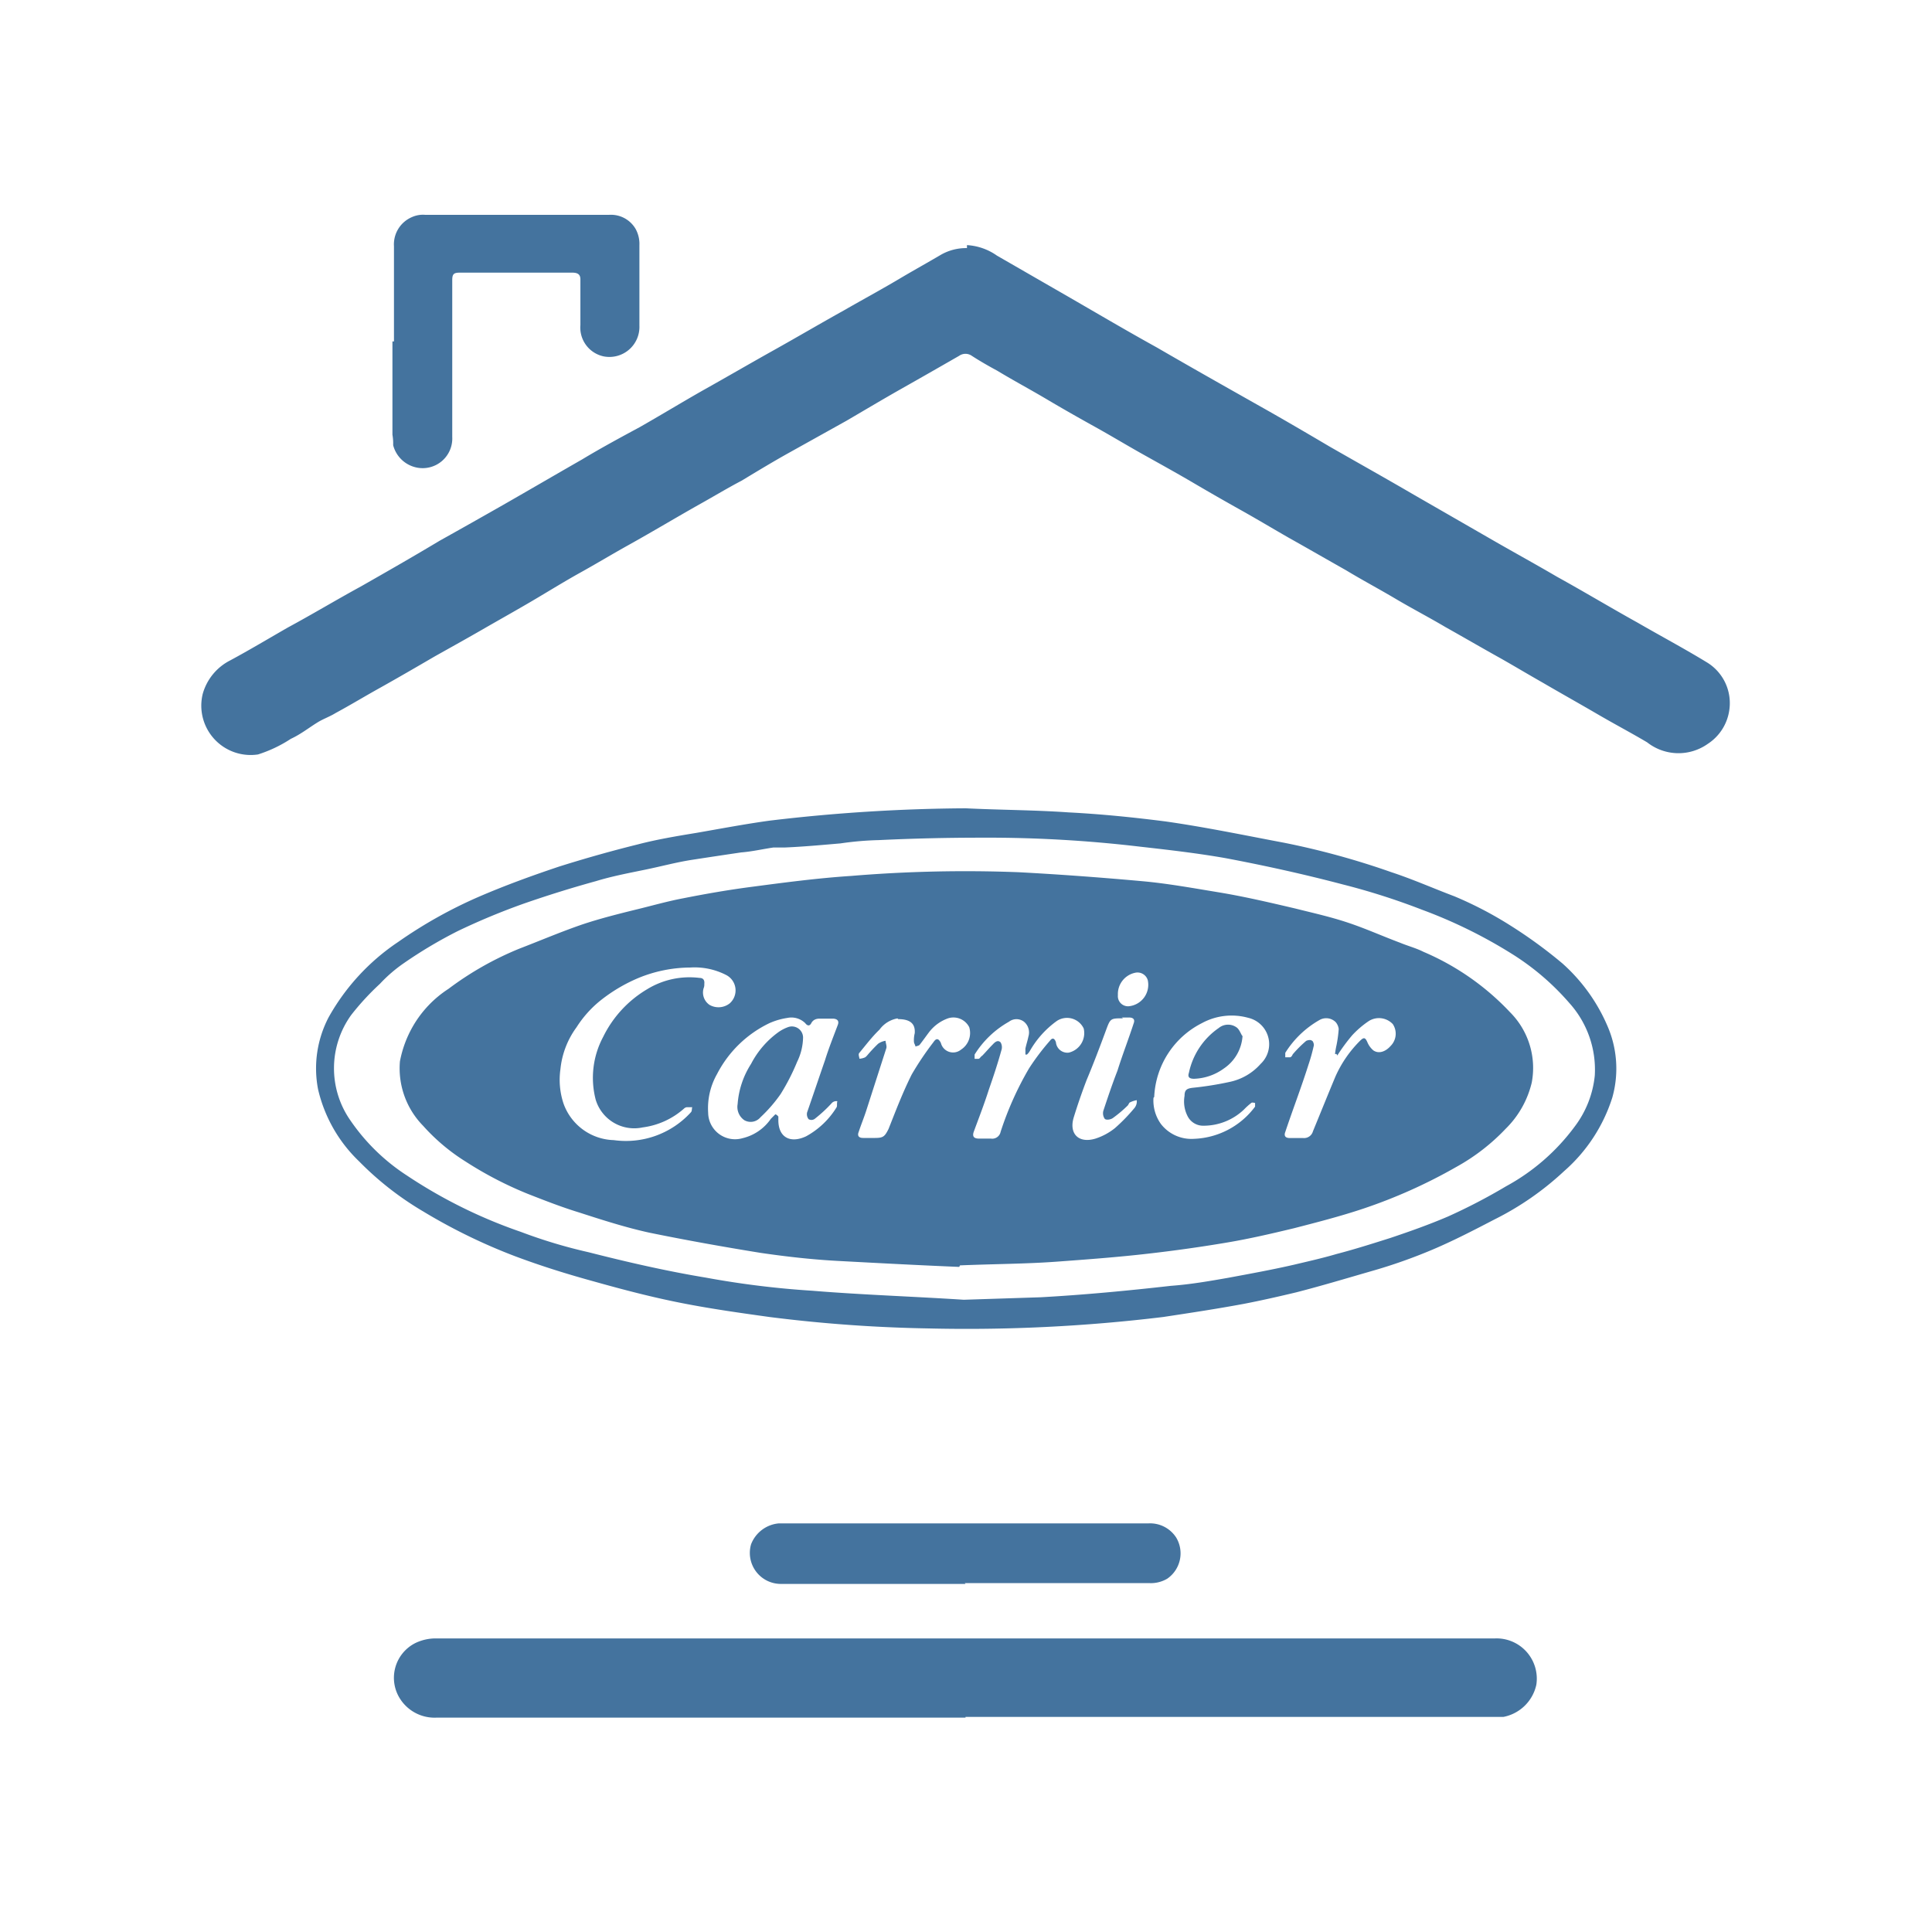 <?xml version="1.0" encoding="UTF-8"?>
<svg width="24px" fill="#44739e" height="24px" viewBox="0 0 24 24" version="1.1" xmlns="http://www.w3.org/2000/svg" xmlns:xlink="http://www.w3.org/1999/xlink">
            <path d="m 15.437,12.872 v -0.009 l -0.002,0.006 z M 15.14,12.77 a 0.9,0.9 0 0 0 -0.371,0.557 c -0.019,0.056 0.009,0.074 0.065,0.074 a 0.665,0.665 0 0 0 0.371,-0.129 0.528,0.528 0 0 0 0.23,-0.4 c -0.018,-0.02 -0.036,-0.081 -0.072,-0.108 A 0.182,0.182 0 0 0 15.14,12.77 Z M 9.785,12.761 a 0.5,0.5 0 0 0 -0.121,0.065 1.125,1.125 0 0 0 -0.334,0.39 1.067,1.067 0 0 0 -0.167,0.5 0.2,0.2 0 0 0 0.084,0.2 0.159,0.159 0 0 0 0.2,-0.037 1.8,1.8 0 0 0 0.25,-0.288 2.674,2.674 0 0 0 0.205,-0.4 0.714,0.714 0 0 0 0.074,-0.306 0.139,0.139 0 0 0 -0.191,-0.124 z m 7.898,-0.937 c -0.093,-0.047 -0.2,-0.075 -0.288,-0.112 -0.222,-0.083 -0.427,-0.176 -0.649,-0.25 -0.222,-0.074 -0.436,-0.121 -0.659,-0.177 -0.316,-0.074 -0.631,-0.148 -0.947,-0.2 -0.316,-0.052 -0.64,-0.111 -0.956,-0.139 -0.51,-0.046 -1.021,-0.084 -1.531,-0.111 a 17.18,17.18 0 0 0 -2.079,0.046 c -0.427,0.028 -0.845,0.084 -1.262,0.139 -0.279,0.037 -0.548,0.084 -0.826,0.139 -0.2,0.038 -0.39,0.093 -0.585,0.14 -0.223,0.055 -0.446,0.111 -0.668,0.185 -0.27,0.093 -0.52,0.2 -0.78,0.3 a 3.934,3.934 0 0 0 -0.882,0.5 1.367,1.367 0 0 0 -0.436,0.455 1.393,1.393 0 0 0 -0.167,0.446 1.02,1.02 0 0 0 0.288,0.8 2.446,2.446 0 0 0 0.529,0.445 4.6,4.6 0 0 0 0.77,0.4 c 0.214,0.084 0.427,0.167 0.64,0.232 0.288,0.093 0.576,0.186 0.873,0.251 0.455,0.093 0.919,0.176 1.383,0.251 0.315,0.046 0.64,0.083 0.965,0.1 0.52,0.028 1.039,0.055 1.5,0.074 l 0.009,-0.019 c 0.436,-0.018 0.817,-0.018 1.2,-0.046 0.383,-0.028 0.761,-0.056 1.142,-0.1 0.325,-0.037 0.659,-0.084 0.983,-0.139 0.279,-0.047 0.557,-0.112 0.827,-0.177 0.287,-0.074 0.575,-0.148 0.853,-0.241 a 6.47,6.47 0 0 0 1.161,-0.52 2.521,2.521 0 0 0 0.612,-0.473 1.191,1.191 0 0 0 0.325,-0.575 0.979,0.979 0 0 0 -0.269,-0.873 3.191,3.191 0 0 0 -1.076,-0.751 z M 8.69,12.148 A 1.007,1.007 0 0 0 8.04,12.288 1.407,1.407 0 0 0 7.492,12.882 1.078,1.078 0 0 0 7.4,13.661 0.5,0.5 0 0 0 7.984,14.005 0.959,0.959 0 0 0 8.495,13.773 0.066,0.066 0 0 1 8.532,13.754 H 8.6 c -0.009,0.019 0,0.047 -0.019,0.065 A 1.092,1.092 0 0 1 7.625,14.163 0.683,0.683 0 0 1 7,13.708 0.935,0.935 0 0 1 6.962,13.281 1.056,1.056 0 0 1 7.162,12.761 1.367,1.367 0 0 1 7.45,12.436 2,2 0 0 1 7.933,12.148 1.715,1.715 0 0 1 8.564,12.019 H 8.573 A 0.859,0.859 0 0 1 9.019,12.111 0.215,0.215 0 0 1 9.065,12.464 0.225,0.225 0 0 1 8.814,12.483 0.186,0.186 0 0 1 8.74,12.278 0.118,0.118 0 0 0 8.749,12.223 C 8.755,12.176 8.736,12.148 8.69,12.148 Z m 1.717,0.585 c -0.056,0.149 -0.112,0.288 -0.158,0.436 -0.074,0.214 -0.149,0.437 -0.223,0.65 a 0.1,0.1 0 0 0 0.019,0.084 0.07,0.07 0 0 0 0.083,-0.01 1.706,1.706 0 0 0 0.2,-0.185 0.077,0.077 0 0 1 0.074,-0.028 c -0.009,0.028 0,0.056 -0.009,0.074 a 1.016,1.016 0 0 1 -0.38,0.362 c -0.2,0.093 -0.344,0.009 -0.344,-0.2 V 13.87 L 9.651,13.851 9.632,13.842 9.576,13.898 a 0.593,0.593 0 0 1 -0.352,0.241 0.334,0.334 0 0 1 -0.427,-0.316 0.86,0.86 0 0 1 0.111,-0.482 1.424,1.424 0 0 1 0.65,-0.631 0.859,0.859 0 0 1 0.223,-0.065 0.246,0.246 0 0 1 0.222,0.065 c 0.028,0.037 0.056,0.037 0.075,0 0.019,-0.037 0.055,-0.056 0.1,-0.056 h 0.176 c 0.053,0.005 0.071,0.033 0.053,0.079 z m 1.531,0.306 a 0.156,0.156 0 0 1 -0.25,-0.083 C 11.66,12.9 11.632,12.891 11.595,12.947 a 3.717,3.717 0 0 0 -0.269,0.4 c -0.112,0.223 -0.2,0.455 -0.288,0.677 -0.047,0.093 -0.065,0.112 -0.167,0.112 h -0.149 c -0.055,0 -0.074,-0.028 -0.055,-0.075 0.027,-0.083 0.065,-0.176 0.092,-0.259 l 0.251,-0.78 c 0.009,-0.028 -0.009,-0.065 -0.009,-0.093 a 0.217,0.217 0 0 0 -0.093,0.037 1.893,1.893 0 0 0 -0.139,0.149 l -0.019,0.018 a 0.2,0.2 0 0 1 -0.074,0.019 c 0,-0.019 -0.019,-0.056 0,-0.074 0.083,-0.1 0.158,-0.2 0.25,-0.288 a 0.351,0.351 0 0 1 0.223,-0.139 l 0.009,0.009 c 0.158,0 0.214,0.065 0.205,0.176 a 0.354,0.354 0 0 0 -0.01,0.1 c 0,0.028 0.019,0.047 0.019,0.065 0.019,-0.009 0.046,-0.009 0.056,-0.027 0.037,-0.047 0.074,-0.1 0.111,-0.149 a 0.514,0.514 0 0 1 0.241,-0.176 0.22,0.22 0 0 1 0.26,0.111 0.246,0.246 0 0 1 -0.102,0.279 z m 1.179,-0.092 C 13.098,12.891 13.07,12.891 13.043,12.928 a 2.929,2.929 0 0 0 -0.26,0.344 3.985,3.985 0 0 0 -0.353,0.788 0.106,0.106 0 0 1 -0.121,0.084 h -0.148 c -0.065,0 -0.084,-0.028 -0.065,-0.084 0.065,-0.176 0.13,-0.343 0.186,-0.519 0.055,-0.158 0.111,-0.325 0.157,-0.492 a 0.119,0.119 0 0 0 -0.009,-0.1 c -0.037,-0.037 -0.074,0 -0.1,0.028 -0.046,0.046 -0.084,0.092 -0.13,0.139 -0.019,0.009 -0.028,0.037 -0.046,0.037 H 12.107 V 13.1 a 1.191,1.191 0 0 1 0.427,-0.408 0.153,0.153 0 0 1 0.186,0 0.172,0.172 0 0 1 0.055,0.185 c -0.009,0.047 -0.027,0.1 -0.037,0.149 V 13.1 h 0.019 v 0 a 0.185,0.185 0 0 0 0.037,-0.046 1.173,1.173 0 0 1 0.334,-0.371 0.229,0.229 0 0 1 0.334,0.093 0.249,0.249 0 0 1 -0.185,0.3 0.143,0.143 0 0 1 -0.16,-0.129 z m 0.984,0.807 a 2.216,2.216 0 0 1 -0.251,0.26 0.759,0.759 0 0 1 -0.241,0.13 c -0.214,0.065 -0.334,-0.065 -0.269,-0.269 0.046,-0.149 0.1,-0.306 0.157,-0.455 0.084,-0.2 0.167,-0.418 0.242,-0.622 0.055,-0.148 0.055,-0.148 0.213,-0.148 l -0.018,-0.01 h 0.092 c 0.056,0 0.075,0.028 0.056,0.075 -0.065,0.2 -0.139,0.389 -0.2,0.584 -0.065,0.167 -0.121,0.334 -0.176,0.5 a 0.121,0.121 0 0 0 0.018,0.1 c 0.019,0.018 0.074,0.009 0.1,-0.01 a 1.559,1.559 0 0 0 0.186,-0.157 c 0.009,-0.01 0.018,-0.038 0.028,-0.038 A 0.288,0.288 0 0 1 14.121,13.667 0.127,0.127 0 0 1 14.1,13.754 Z M 14.022,12.5 a 0.126,0.126 0 0 1 -0.135,-0.138 0.27,0.27 0 0 1 0.214,-0.278 0.133,0.133 0 0 1 0.157,0.092 0.268,0.268 0 0 1 -0.236,0.324 z m 1.638,0.716 a 0.705,0.705 0 0 1 -0.381,0.223 4.107,4.107 0 0 1 -0.464,0.074 c -0.074,0.009 -0.1,0.028 -0.1,0.1 a 0.4,0.4 0 0 0 0.037,0.251 0.216,0.216 0 0 0 0.2,0.12 0.727,0.727 0 0 0 0.5,-0.2 0.849,0.849 0 0 1 0.092,-0.083 c 0.01,-0.01 0.038,0 0.047,0 v 0.046 a 0.99,0.99 0 0 1 -0.761,0.4 0.478,0.478 0 0 1 -0.409,-0.185 0.5,0.5 0 0 1 -0.092,-0.325 l 0.009,-0.01 a 1.08,1.08 0 0 1 0.594,-0.918 0.771,0.771 0 0 1 0.575,-0.065 0.336,0.336 0 0 1 0.153,0.572 z m 1.615,-0.223 c -0.065,0.074 -0.149,0.1 -0.214,0.056 a 0.27,0.27 0 0 1 -0.074,-0.1 C 16.959,12.884 16.941,12.884 16.894,12.93 a 1.466,1.466 0 0 0 -0.306,0.446 c -0.093,0.222 -0.186,0.454 -0.278,0.677 a 0.114,0.114 0 0 1 -0.121,0.084 h -0.167 c -0.056,0 -0.074,-0.028 -0.056,-0.075 0.093,-0.278 0.2,-0.556 0.288,-0.835 a 2.234,2.234 0 0 0 0.065,-0.232 C 16.328,12.977 16.31,12.93 16.3,12.93 c -0.018,-0.018 -0.055,-0.009 -0.074,0 a 1.463,1.463 0 0 0 -0.167,0.167 c -0.009,0.019 -0.019,0.037 -0.037,0.037 h -0.056 v -0.055 a 1.2,1.2 0 0 1 0.427,-0.409 0.167,0.167 0 0 1 0.2,0.028 0.164,0.164 0 0 1 0.037,0.084 1.584,1.584 0 0 1 -0.027,0.2 1.1,1.1 0 0 0 -0.019,0.111 h 0.019 l 0.009,0.019 a 2.32,2.32 0 0 1 0.185,-0.251 1.166,1.166 0 0 1 0.205,-0.176 0.236,0.236 0 0 1 0.3,0.037 0.215,0.215 0 0 1 -0.027,0.271 z M 14.5,19.611 A 0.382,0.382 0 0 0 14.611,19.1 0.386,0.386 0 0 0 14.268,18.924 H 9.674 a 0.408,0.408 0 0 0 -0.344,0.26 0.385,0.385 0 0 0 0.371,0.492 h 2.293 l -0.009,-0.01 h 2.292 A 0.4,0.4 0 0 0 14.5,19.611 Z M 5.181,5.809 A 0.368,0.368 0 0 0 5.618,5.429 V 3.48 c 0,-0.074 0.018,-0.093 0.092,-0.093 h 1.4 c 0.074,0 0.1,0.028 0.1,0.084 v 0.566 a 0.366,0.366 0 0 0 0.288,0.39 0.373,0.373 0 0 0 0.445,-0.381 v -1 A 0.388,0.388 0 0 0 7.897,2.846 0.354,0.354 0 0 0 7.563,2.669 H 5.284 A 0.332,0.332 0 0 0 5.117,2.697 0.368,0.368 0 0 0 4.894,3.059 V 4.241 H 4.875 V 5.4 a 0.637,0.637 0 0 1 0.009,0.13 0.38,0.38 0 0 0 0.297,0.279 z m 14.229,6.16 a 5.836,5.836 0 0 0 -0.641,-0.468 4.681,4.681 0 0 0 -0.7,-0.366 c -0.265,-0.1 -0.519,-0.213 -0.784,-0.3 a 9.759,9.759 0 0 0 -1.333,-0.366 c -0.488,-0.092 -0.976,-0.194 -1.475,-0.265 -0.4,-0.051 -0.793,-0.091 -1.2,-0.112 -0.428,-0.03 -0.855,-0.03 -1.282,-0.051 a 21.428,21.428 0 0 0 -2.432,0.153 c -0.3,0.041 -0.61,0.1 -0.916,0.153 -0.244,0.04 -0.488,0.081 -0.722,0.142 Q 7.437,10.61 6.948,10.764 c -0.335,0.112 -0.671,0.234 -1,0.376 a 5.7,5.7 0 0 0 -1,0.56 2.727,2.727 0 0 0 -0.865,0.936 1.368,1.368 0 0 0 -0.132,0.895 1.8,1.8 0 0 0 0.509,0.895 3.859,3.859 0 0 0 0.794,0.621 7.05,7.05 0 0 0 1.149,0.56 c 0.326,0.122 0.651,0.223 0.987,0.315 0.356,0.1 0.712,0.193 1.078,0.265 0.366,0.072 0.723,0.122 1.089,0.173 a 18.063,18.063 0 0 0 1.964,0.142 20.257,20.257 0 0 0 2.93,-0.142 c 0.336,-0.051 0.661,-0.1 1,-0.163 0.214,-0.041 0.437,-0.092 0.651,-0.143 0.315,-0.081 0.621,-0.173 0.936,-0.264 a 6.529,6.529 0 0 0 0.753,-0.265 c 0.265,-0.112 0.519,-0.244 0.773,-0.376 a 3.645,3.645 0 0 0 0.865,-0.6 2.027,2.027 0 0 0 0.6,-0.916 1.325,1.325 0 0 0 -0.051,-0.865 2.2,2.2 0 0 0 -0.568,-0.799 z m 0.152,2.025 a 2.609,2.609 0 0 1 -0.854,0.743 7.094,7.094 0 0 1 -0.723,0.376 c -0.234,0.1 -0.468,0.183 -0.712,0.265 -0.224,0.071 -0.448,0.142 -0.671,0.2 -0.173,0.051 -0.356,0.092 -0.529,0.133 -0.265,0.061 -0.54,0.111 -0.814,0.162 -0.234,0.041 -0.468,0.082 -0.713,0.1 -0.539,0.061 -1.078,0.112 -1.617,0.142 l -0.957,0.031 C 11.342,16.105 10.711,16.085 10.09,16.034 A 11.2,11.2 0 0 1 8.768,15.871 C 8.279,15.79 7.791,15.678 7.313,15.556 a 6.309,6.309 0 0 1 -0.845,-0.254 6.156,6.156 0 0 1 -1.414,-0.7 2.492,2.492 0 0 1 -0.7,-0.682 1.131,1.131 0 0 1 0.01,-1.313 3.257,3.257 0 0 1 0.356,-0.386 1.8,1.8 0 0 1 0.295,-0.255 5.64,5.64 0 0 1 0.672,-0.4 8.377,8.377 0 0 1 0.834,-0.346 q 0.442,-0.153 0.885,-0.275 c 0.2,-0.061 0.407,-0.1 0.611,-0.142 0.204,-0.042 0.386,-0.092 0.58,-0.122 0.194,-0.03 0.407,-0.062 0.61,-0.092 0.132,-0.01 0.265,-0.041 0.4,-0.061 h 0.142 c 0.234,-0.01 0.458,-0.031 0.692,-0.051 a 3.87,3.87 0 0 1 0.478,-0.041 c 0.417,-0.02 0.845,-0.03 1.262,-0.03 a 16.1,16.1 0 0 1 1.984,0.112 c 0.356,0.04 0.712,0.081 1.058,0.142 0.488,0.092 0.977,0.2 1.455,0.326 a 8.507,8.507 0 0 1 0.987,0.315 6.047,6.047 0 0 1 1.119,0.55 3.148,3.148 0 0 1 0.712,0.61 1.236,1.236 0 0 1 0.315,0.9 1.257,1.257 0 0 1 -0.249,0.633 z m -0.988,6.359 H 5.413 a 0.582,0.582 0 0 0 -0.25,0.056 0.483,0.483 0 0 0 -0.186,0.705 0.508,0.508 0 0 0 0.446,0.223 h 6.571 v -0.009 h 6.682 a 0.519,0.519 0 0 0 0.409,-0.4 0.5,0.5 0 0 0 -0.511,-0.575 z M 21.21,8.232 C 20.922,8.056 20.625,7.898 20.338,7.732 20.003,7.546 19.679,7.351 19.344,7.166 19.057,6.998 18.769,6.841 18.481,6.674 L 17.562,6.145 c -0.343,-0.2 -0.7,-0.4 -1.039,-0.594 C 16.223,5.374 15.938,5.207 15.641,5.04 15.214,4.799 14.787,4.558 14.37,4.316 14.008,4.116 13.655,3.908 13.302,3.704 L 12.384,3.175 A 0.715,0.715 0 0 0 12.012,3.045 V 3.082 A 0.63,0.63 0 0 0 11.688,3.165 C 11.53,3.258 11.363,3.351 11.205,3.444 10.973,3.583 10.732,3.713 10.49,3.852 10.19,4.019 9.906,4.186 9.609,4.352 9.312,4.518 9.024,4.686 8.727,4.852 8.467,5 8.207,5.158 7.947,5.306 7.706,5.436 7.465,5.566 7.233,5.706 6.908,5.892 6.574,6.087 6.249,6.273 5.989,6.421 5.72,6.573 5.46,6.718 5.135,6.913 4.81,7.099 4.485,7.284 4.179,7.451 3.885,7.628 3.576,7.795 3.334,7.934 3.102,8.073 2.861,8.203 A 0.668,0.668 0 0 0 2.518,8.621 0.613,0.613 0 0 0 3.205,9.372 1.661,1.661 0 0 0 3.613,9.178 C 3.734,9.122 3.826,9.048 3.938,8.978 4.012,8.931 4.096,8.903 4.17,8.857 4.355,8.757 4.541,8.644 4.727,8.541 4.959,8.411 5.181,8.282 5.404,8.152 5.604,8.04 5.804,7.929 5.998,7.817 6.192,7.705 6.407,7.585 6.611,7.465 c 0.204,-0.12 0.4,-0.242 0.6,-0.353 0.2,-0.111 0.4,-0.232 0.6,-0.343 0.3,-0.167 0.594,-0.344 0.891,-0.511 0.167,-0.093 0.344,-0.2 0.511,-0.287 0.2,-0.121 0.4,-0.242 0.6,-0.353 l 0.7,-0.39 c 0.223,-0.13 0.455,-0.269 0.687,-0.4 0.232,-0.131 0.473,-0.269 0.715,-0.408 a 0.137,0.137 0 0 1 0.157,0 c 0.1,0.065 0.214,0.13 0.316,0.185 0.2,0.121 0.408,0.232 0.612,0.353 0.204,0.121 0.4,0.232 0.6,0.343 0.2,0.111 0.4,0.232 0.6,0.344 0.2,0.112 0.418,0.232 0.622,0.352 0.204,0.12 0.4,0.232 0.6,0.344 0.2,0.112 0.4,0.232 0.594,0.343 0.232,0.13 0.473,0.269 0.705,0.4 0.2,0.121 0.409,0.232 0.613,0.353 0.204,0.121 0.418,0.232 0.622,0.353 0.232,0.13 0.455,0.26 0.687,0.389 0.176,0.1 0.343,0.2 0.519,0.3 0.223,0.13 0.455,0.26 0.678,0.39 0.223,0.13 0.418,0.232 0.622,0.353 A 0.629,0.629 0 0 0 21.214,9.241 0.6,0.6 0 0 0 21.483,8.814 0.592,0.592 0 0 0 21.21,8.232 Z"/>

</svg>